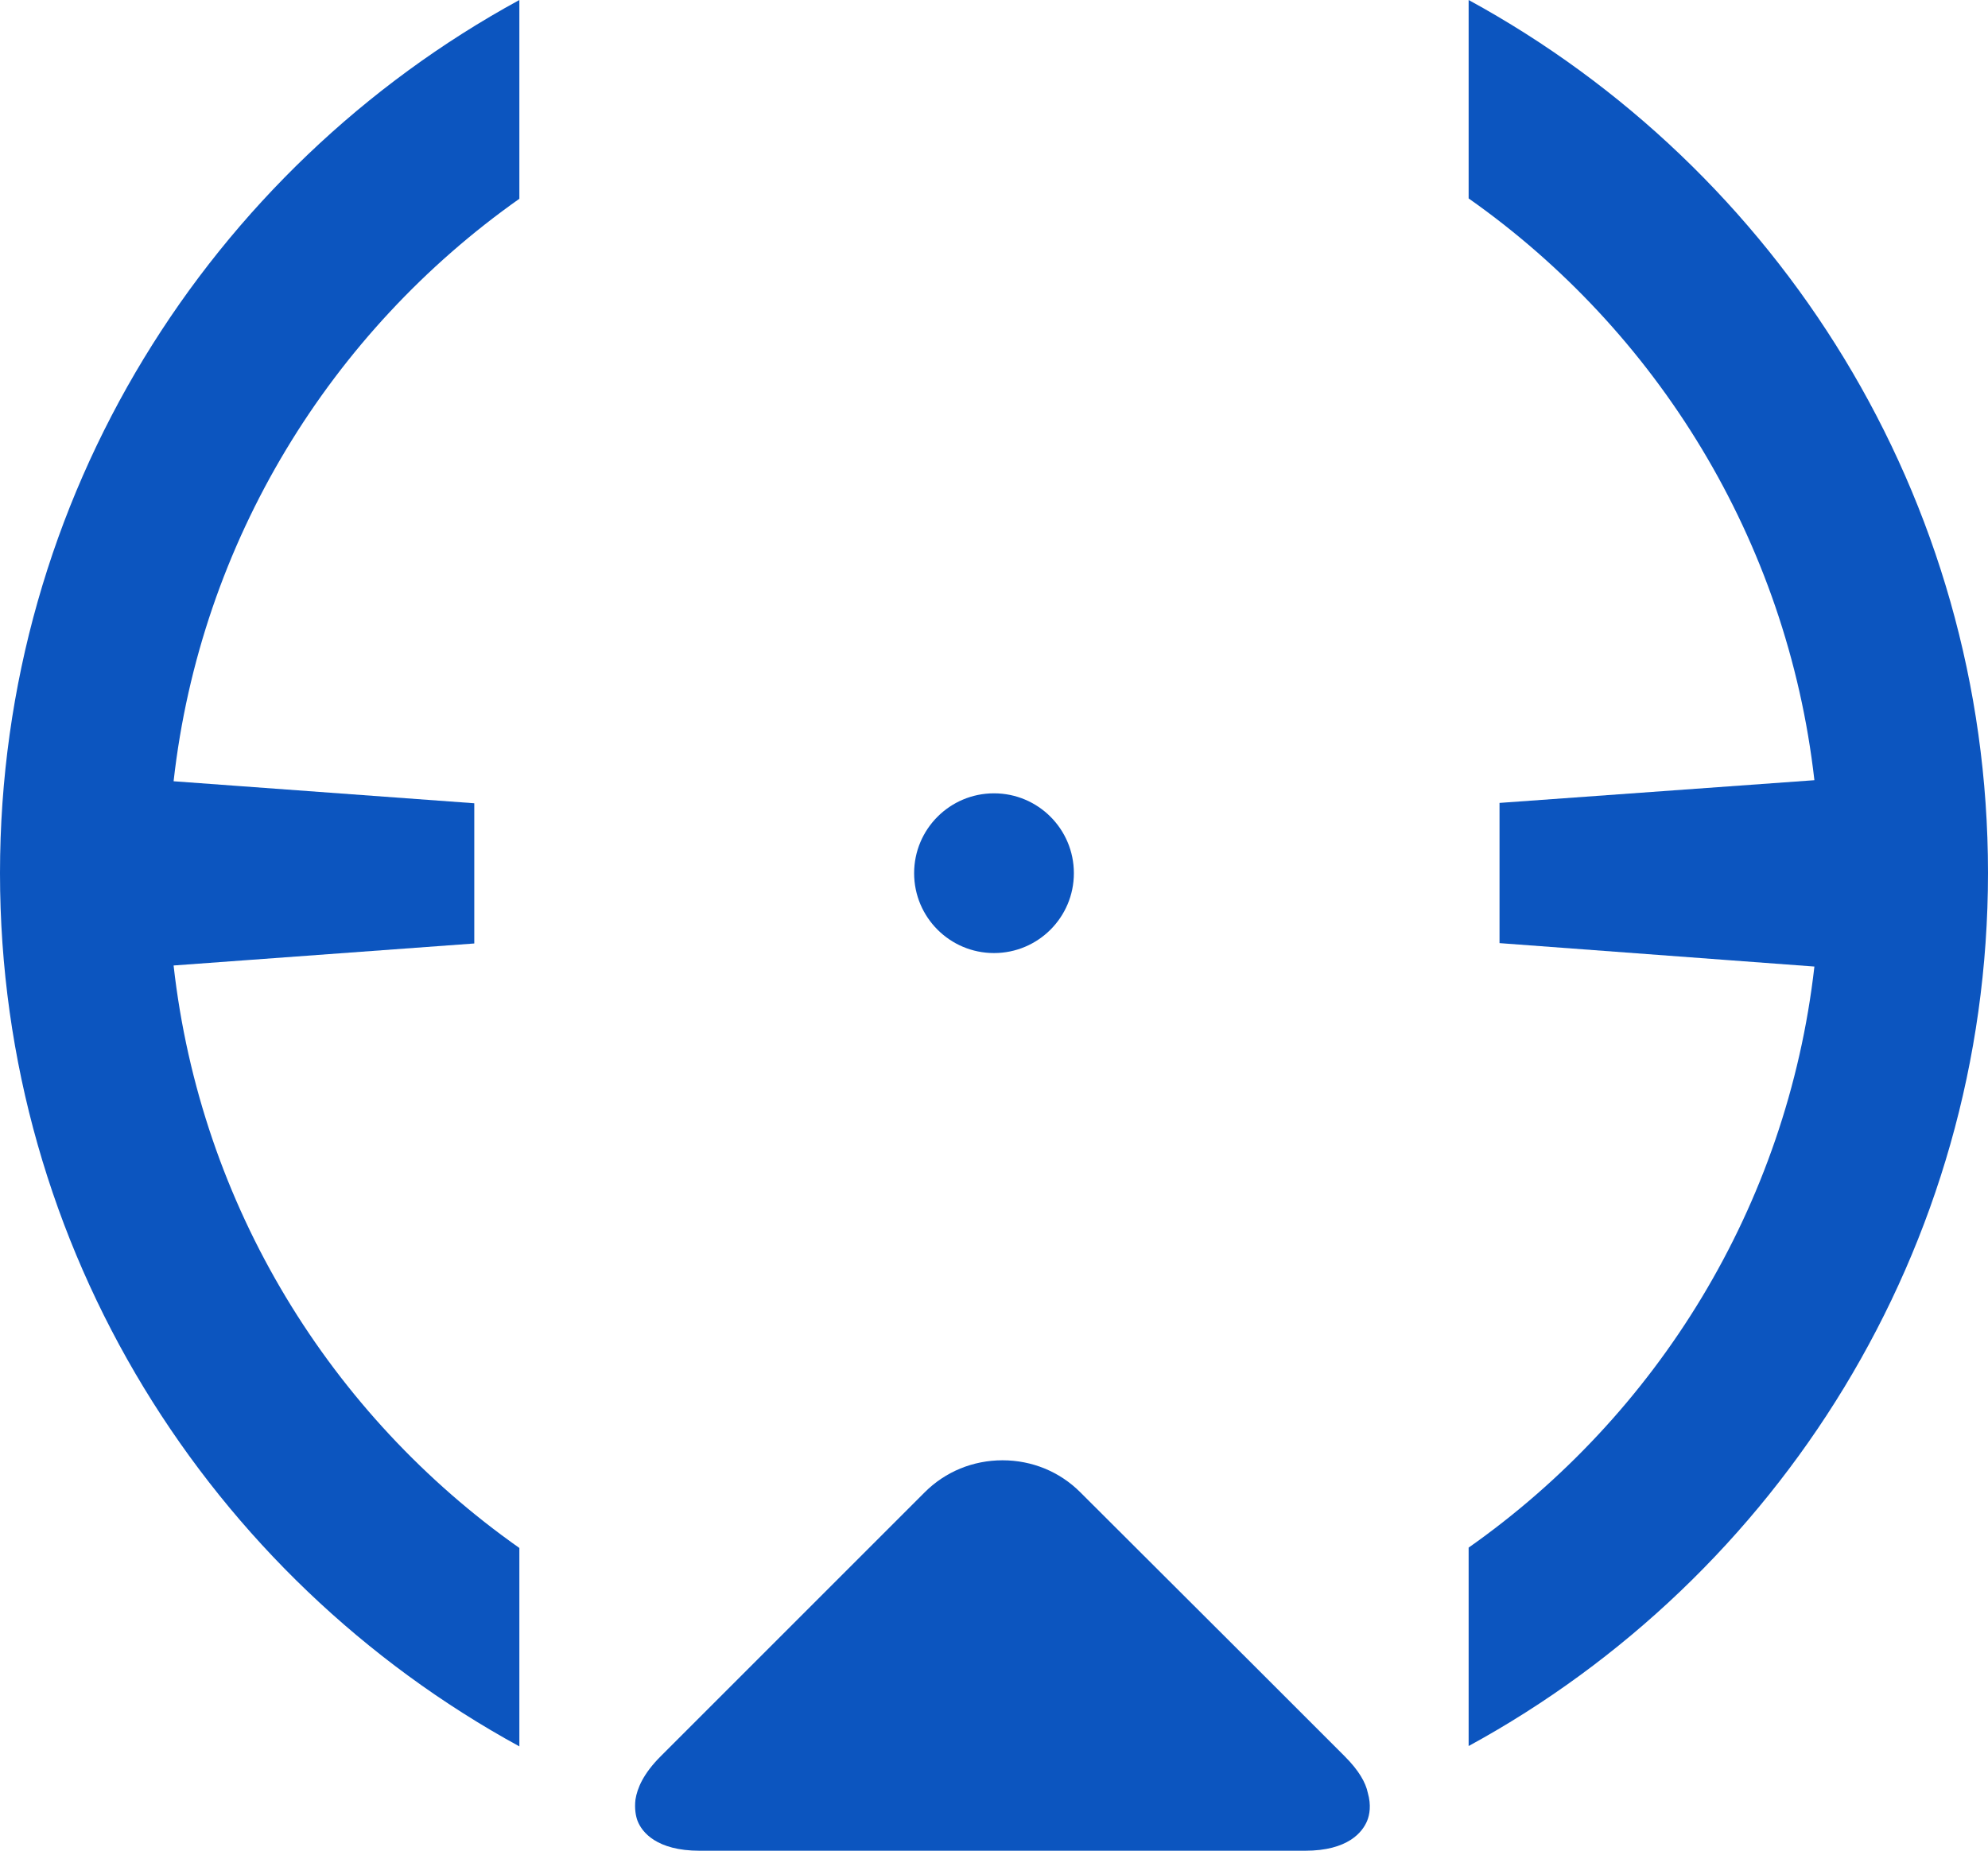 <?xml version="1.0" encoding="utf-8"?>
<!-- Generator: Adobe Illustrator 18.1.1, SVG Export Plug-In . SVG Version: 6.00 Build 0)  -->
<svg version="1.1" id="Capa_1" xmlns="http://www.w3.org/2000/svg" xmlns:xlink="http://www.w3.org/1999/xlink" x="0px" y="0px"
	 viewBox="200 19.3 560 521.5" enable-background="new 200 19.3 560 521.5" xml:space="preserve">
<g>
	<g>
		<path fill="#0C55BF" d="M613.7,19.3v55.9c53,37.3,89.7,96.2,97.4,163.9l-88.7,6.4V285l88.7,6.6c-7.7,67.6-44.4,126.4-97.4,163.7
			v55.9c87.1-47.5,146.3-140,146.3-246S700.8,66.8,613.7,19.3z"/>
		<path fill="#0C55BF" d="M200,265.3c0,106,59.2,198.4,146.3,246v-55.9c-53.1-37.4-89.8-96.3-97.4-164.1l84.7-6.2v-39.5l-84.7-6.2
			c7.6-67.7,44.4-126.7,97.4-164.1v-56C259.2,66.8,200,159.2,200,265.3z"/>
		<path fill="#0C55BF" d="M578.8,514.1l-27.5-27.5l-47-46.9c-5.8-5.8-13.6-9-21.9-9c-8.3,0-16.1,3.2-21.9,9l-48.1,48.1l-26.3,26.3
			c-4.9,4.9-6.6,9-7.1,12.2c-0.3,2.6,0.1,4.7,0.6,6c1.2,3.1,5.3,8.4,17.5,8.4h33.1h99.3h38.1c12.2,0,16.2-5.3,17.5-8.4
			c0.7-1.7,1.2-4.4,0.2-7.9C584.7,521.5,582.8,518.1,578.8,514.1z"/>
		<circle fill="#0C55BF" cx="480" cy="265.3" r="22.5"/>
	</g>
</g>
</svg>
